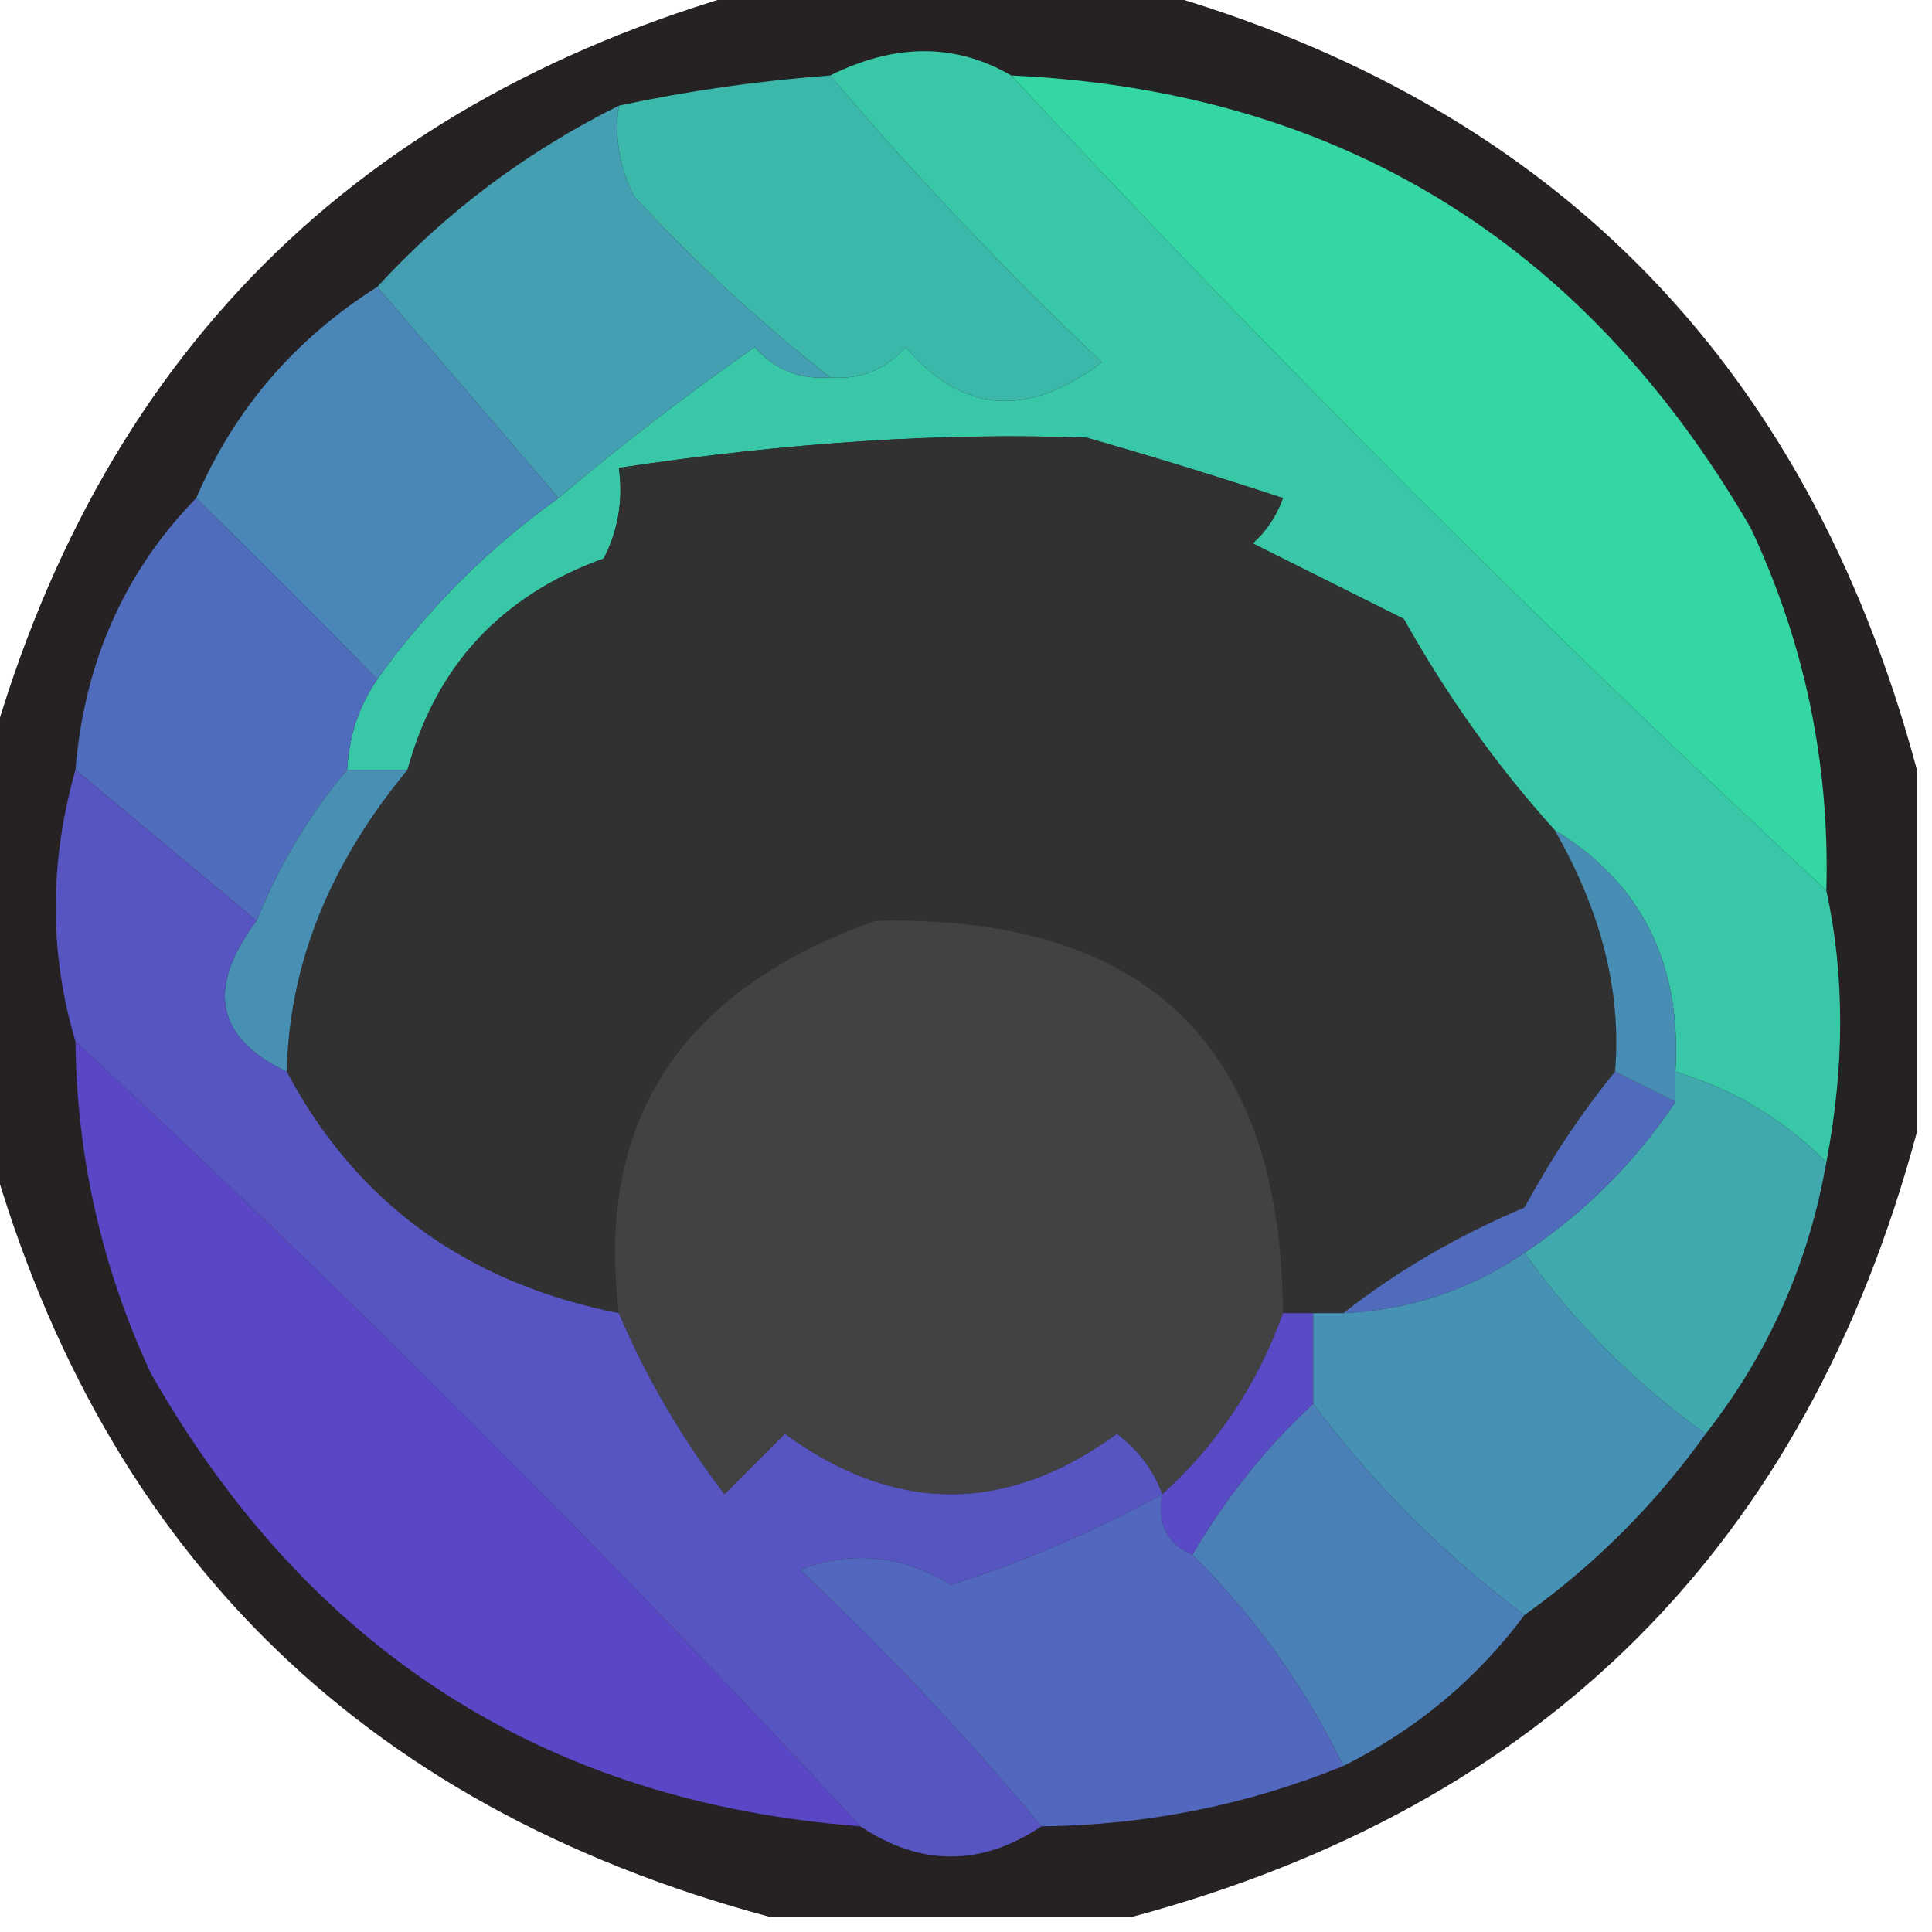 <?xml version="1.0" encoding="UTF-8"?>
<!DOCTYPE svg PUBLIC "-//W3C//DTD SVG 1.1//EN" "http://www.w3.org/Graphics/SVG/1.1/DTD/svg11.dtd">
<svg xmlns="http://www.w3.org/2000/svg" version="1.1" width="64px" height="64px" style="shape-rendering:geometricPrecision; text-rendering:geometricPrecision; image-rendering:optimizeQuality; fill-rule:evenodd; clip-rule:evenodd" xmlns:xlink="http://www.w3.org/1999/xlink">
<g><path style="opacity:0.981" fill="#231f20" d="M 25.5,-0.5 C 29.5,-0.5 33.5,-0.5 37.5,-0.5C 51.167,3.167 59.833,11.833 63.5,25.5C 63.5,29.5 63.5,33.5 63.5,37.5C 59.833,51.167 51.167,59.833 37.5,63.5C 33.5,63.5 29.5,63.5 25.5,63.5C 11.833,59.833 3.167,51.167 -0.5,37.5C -0.5,33.5 -0.5,29.5 -0.5,25.5C 3.167,11.833 11.833,3.167 25.5,-0.5 Z"/></g>
<g><path style="opacity:1" fill="#38c8a7" d="M 33.5,2.5 C 42.167,11.833 51.167,20.833 60.5,29.5C 61.111,32.304 61.111,35.304 60.5,38.5C 59.078,37.075 57.411,36.075 55.5,35.5C 55.708,31.915 54.375,29.248 51.5,27.5C 49.61,25.41 47.943,23.076 46.5,20.5C 44.833,19.667 43.167,18.833 41.5,18C 41.957,17.586 42.291,17.086 42.5,16.5C 40.314,15.779 38.147,15.113 36,14.5C 31.255,14.322 26.088,14.655 20.5,15.5C 20.649,16.552 20.483,17.552 20,18.5C 16.609,19.723 14.443,22.056 13.5,25.5C 12.833,25.5 12.167,25.5 11.5,25.5C 11.557,24.391 11.89,23.391 12.5,22.5C 14.167,20.167 16.167,18.167 18.5,16.5C 20.573,14.746 22.739,13.079 25,11.5C 25.671,12.252 26.504,12.586 27.5,12.5C 28.496,12.586 29.329,12.252 30,11.5C 31.878,13.697 34.045,13.864 36.5,12C 33.296,8.964 30.296,5.797 27.5,2.5C 29.653,1.427 31.653,1.427 33.5,2.5 Z"/></g>
<g><path style="opacity:1" fill="#34d6a4" d="M 33.5,2.5 C 44.324,3.002 52.491,8.002 58,17.5C 59.783,21.298 60.616,25.298 60.5,29.5C 51.167,20.833 42.167,11.833 33.5,2.5 Z"/></g>
<g><path style="opacity:1" fill="#3cb8ab" d="M 27.5,2.5 C 30.296,5.797 33.296,8.964 36.5,12C 34.045,13.864 31.878,13.697 30,11.5C 29.329,12.252 28.496,12.586 27.5,12.5C 25.203,10.706 23.037,8.706 21,6.5C 20.517,5.552 20.351,4.552 20.5,3.5C 22.806,3.007 25.139,2.674 27.5,2.5 Z"/></g>
<g><path style="opacity:1" fill="#439fb1" d="M 20.5,3.5 C 20.351,4.552 20.517,5.552 21,6.5C 23.037,8.706 25.203,10.706 27.5,12.5C 26.504,12.586 25.671,12.252 25,11.5C 22.739,13.079 20.573,14.746 18.5,16.5C 16.5,14.167 14.5,11.833 12.5,9.5C 14.77,7.025 17.437,5.025 20.5,3.5 Z"/></g>
<g><path style="opacity:1" fill="#4a86b7" d="M 12.5,9.5 C 14.5,11.833 16.5,14.167 18.5,16.5C 16.167,18.167 14.167,20.167 12.5,22.5C 10.543,20.509 8.543,18.509 6.5,16.5C 7.757,13.573 9.757,11.239 12.5,9.5 Z"/></g>
<g><path style="opacity:1" fill="#323131" d="M 51.5,27.5 C 53.055,30.209 53.722,32.875 53.5,35.5C 52.399,36.848 51.399,38.348 50.5,40C 48.273,40.941 46.273,42.108 44.5,43.5C 44.167,43.5 43.833,43.5 43.5,43.5C 43.167,43.5 42.833,43.5 42.5,43.5C 42.461,34.628 37.961,30.295 29,30.5C 22.546,32.79 19.713,37.123 20.5,43.5C 15.466,42.504 11.799,39.837 9.5,35.5C 9.572,31.969 10.905,28.636 13.5,25.5C 14.443,22.056 16.609,19.723 20,18.5C 20.483,17.552 20.649,16.552 20.5,15.5C 26.088,14.655 31.255,14.322 36,14.5C 38.147,15.113 40.314,15.779 42.5,16.5C 42.291,17.086 41.957,17.586 41.5,18C 43.167,18.833 44.833,19.667 46.5,20.5C 47.943,23.076 49.61,25.41 51.5,27.5 Z"/></g>
<g><path style="opacity:1" fill="#506cbc" d="M 6.5,16.5 C 8.543,18.509 10.543,20.509 12.5,22.5C 11.89,23.391 11.557,24.391 11.5,25.5C 10.263,26.965 9.263,28.632 8.5,30.5C 6.5,28.833 4.5,27.167 2.5,25.5C 2.792,21.934 4.126,18.934 6.5,16.5 Z"/></g>
<g><path style="opacity:1" fill="#424243" d="M 42.5,43.5 C 41.66,45.852 40.326,47.852 38.5,49.5C 38.217,48.711 37.717,48.044 37,47.5C 33.333,50.167 29.667,50.167 26,47.5C 25.333,48.167 24.667,48.833 24,49.5C 22.558,47.609 21.391,45.609 20.5,43.5C 19.713,37.123 22.546,32.79 29,30.5C 37.961,30.295 42.461,34.628 42.5,43.5 Z"/></g>
<g><path style="opacity:1" fill="#4790b4" d="M 11.5,25.5 C 12.167,25.5 12.833,25.5 13.5,25.5C 10.905,28.636 9.572,31.969 9.5,35.5C 7.153,34.393 6.82,32.726 8.5,30.5C 9.263,28.632 10.263,26.965 11.5,25.5 Z"/></g>
<g><path style="opacity:1" fill="#478db4" d="M 51.5,27.5 C 54.375,29.248 55.708,31.915 55.5,35.5C 55.5,35.833 55.5,36.167 55.5,36.5C 54.833,36.167 54.167,35.833 53.5,35.5C 53.722,32.875 53.055,30.209 51.5,27.5 Z"/></g>
<g><path style="opacity:1" fill="#5947c5" d="M 2.5,34.5 C 11.5,42.833 20.167,51.5 28.5,60.5C 18.084,59.7 10.251,54.7 5,45.5C 3.378,42.013 2.545,38.346 2.5,34.5 Z"/></g>
<g><path style="opacity:1" fill="#5655c2" d="M 2.5,25.5 C 4.5,27.167 6.5,28.833 8.5,30.5C 6.82,32.726 7.153,34.393 9.5,35.5C 11.799,39.837 15.466,42.504 20.5,43.5C 21.391,45.609 22.558,47.609 24,49.5C 24.667,48.833 25.333,48.167 26,47.5C 29.667,50.167 33.333,50.167 37,47.5C 37.717,48.044 38.217,48.711 38.5,49.5C 36.18,50.762 33.846,51.762 31.5,52.5C 29.902,51.515 28.235,51.349 26.5,52C 29.371,54.703 32.038,57.536 34.5,60.5C 32.5,61.833 30.5,61.833 28.5,60.5C 20.167,51.5 11.5,42.833 2.5,34.5C 1.628,31.578 1.628,28.578 2.5,25.5 Z"/></g>
<g><path style="opacity:1" fill="#40a9ad" d="M 55.5,35.5 C 57.411,36.075 59.078,37.075 60.5,38.5C 59.915,41.848 58.582,44.848 56.5,47.5C 54.167,45.833 52.167,43.833 50.5,41.5C 52.5,40.167 54.167,38.5 55.5,36.5C 55.5,36.167 55.5,35.833 55.5,35.5 Z"/></g>
<g><path style="opacity:1" fill="#506bbc" d="M 53.5,35.5 C 54.167,35.833 54.833,36.167 55.5,36.5C 54.167,38.5 52.5,40.167 50.5,41.5C 48.703,42.73 46.703,43.396 44.5,43.5C 46.273,42.108 48.273,40.941 50.5,40C 51.399,38.348 52.399,36.848 53.5,35.5 Z"/></g>
<g><path style="opacity:1" fill="#4692b5" d="M 50.5,41.5 C 52.167,43.833 54.167,45.833 56.5,47.5C 54.833,49.833 52.833,51.833 50.5,53.5C 47.833,51.5 45.5,49.167 43.5,46.5C 43.5,45.5 43.5,44.5 43.5,43.5C 43.833,43.5 44.167,43.5 44.5,43.5C 46.703,43.396 48.703,42.73 50.5,41.5 Z"/></g>
<g><path style="opacity:1" fill="#4b7fb8" d="M 43.5,46.5 C 45.5,49.167 47.833,51.5 50.5,53.5C 48.91,55.633 46.91,57.299 44.5,58.5C 43.246,55.907 41.58,53.573 39.5,51.5C 40.604,49.611 41.937,47.945 43.5,46.5 Z"/></g>
<g><path style="opacity:1" fill="#594ac5" d="M 42.5,43.5 C 42.833,43.5 43.167,43.5 43.5,43.5C 43.5,44.5 43.5,45.5 43.5,46.5C 41.937,47.945 40.604,49.611 39.5,51.5C 38.662,51.158 38.328,50.492 38.5,49.5C 40.326,47.852 41.66,45.852 42.5,43.5 Z"/></g>
<g><path style="opacity:1" fill="#5168be" d="M 38.5,49.5 C 38.328,50.492 38.662,51.158 39.5,51.5C 41.58,53.573 43.246,55.907 44.5,58.5C 41.321,59.793 37.988,60.46 34.5,60.5C 32.038,57.536 29.371,54.703 26.5,52C 28.235,51.349 29.902,51.515 31.5,52.5C 33.846,51.762 36.18,50.762 38.5,49.5 Z"/></g>
</svg>
